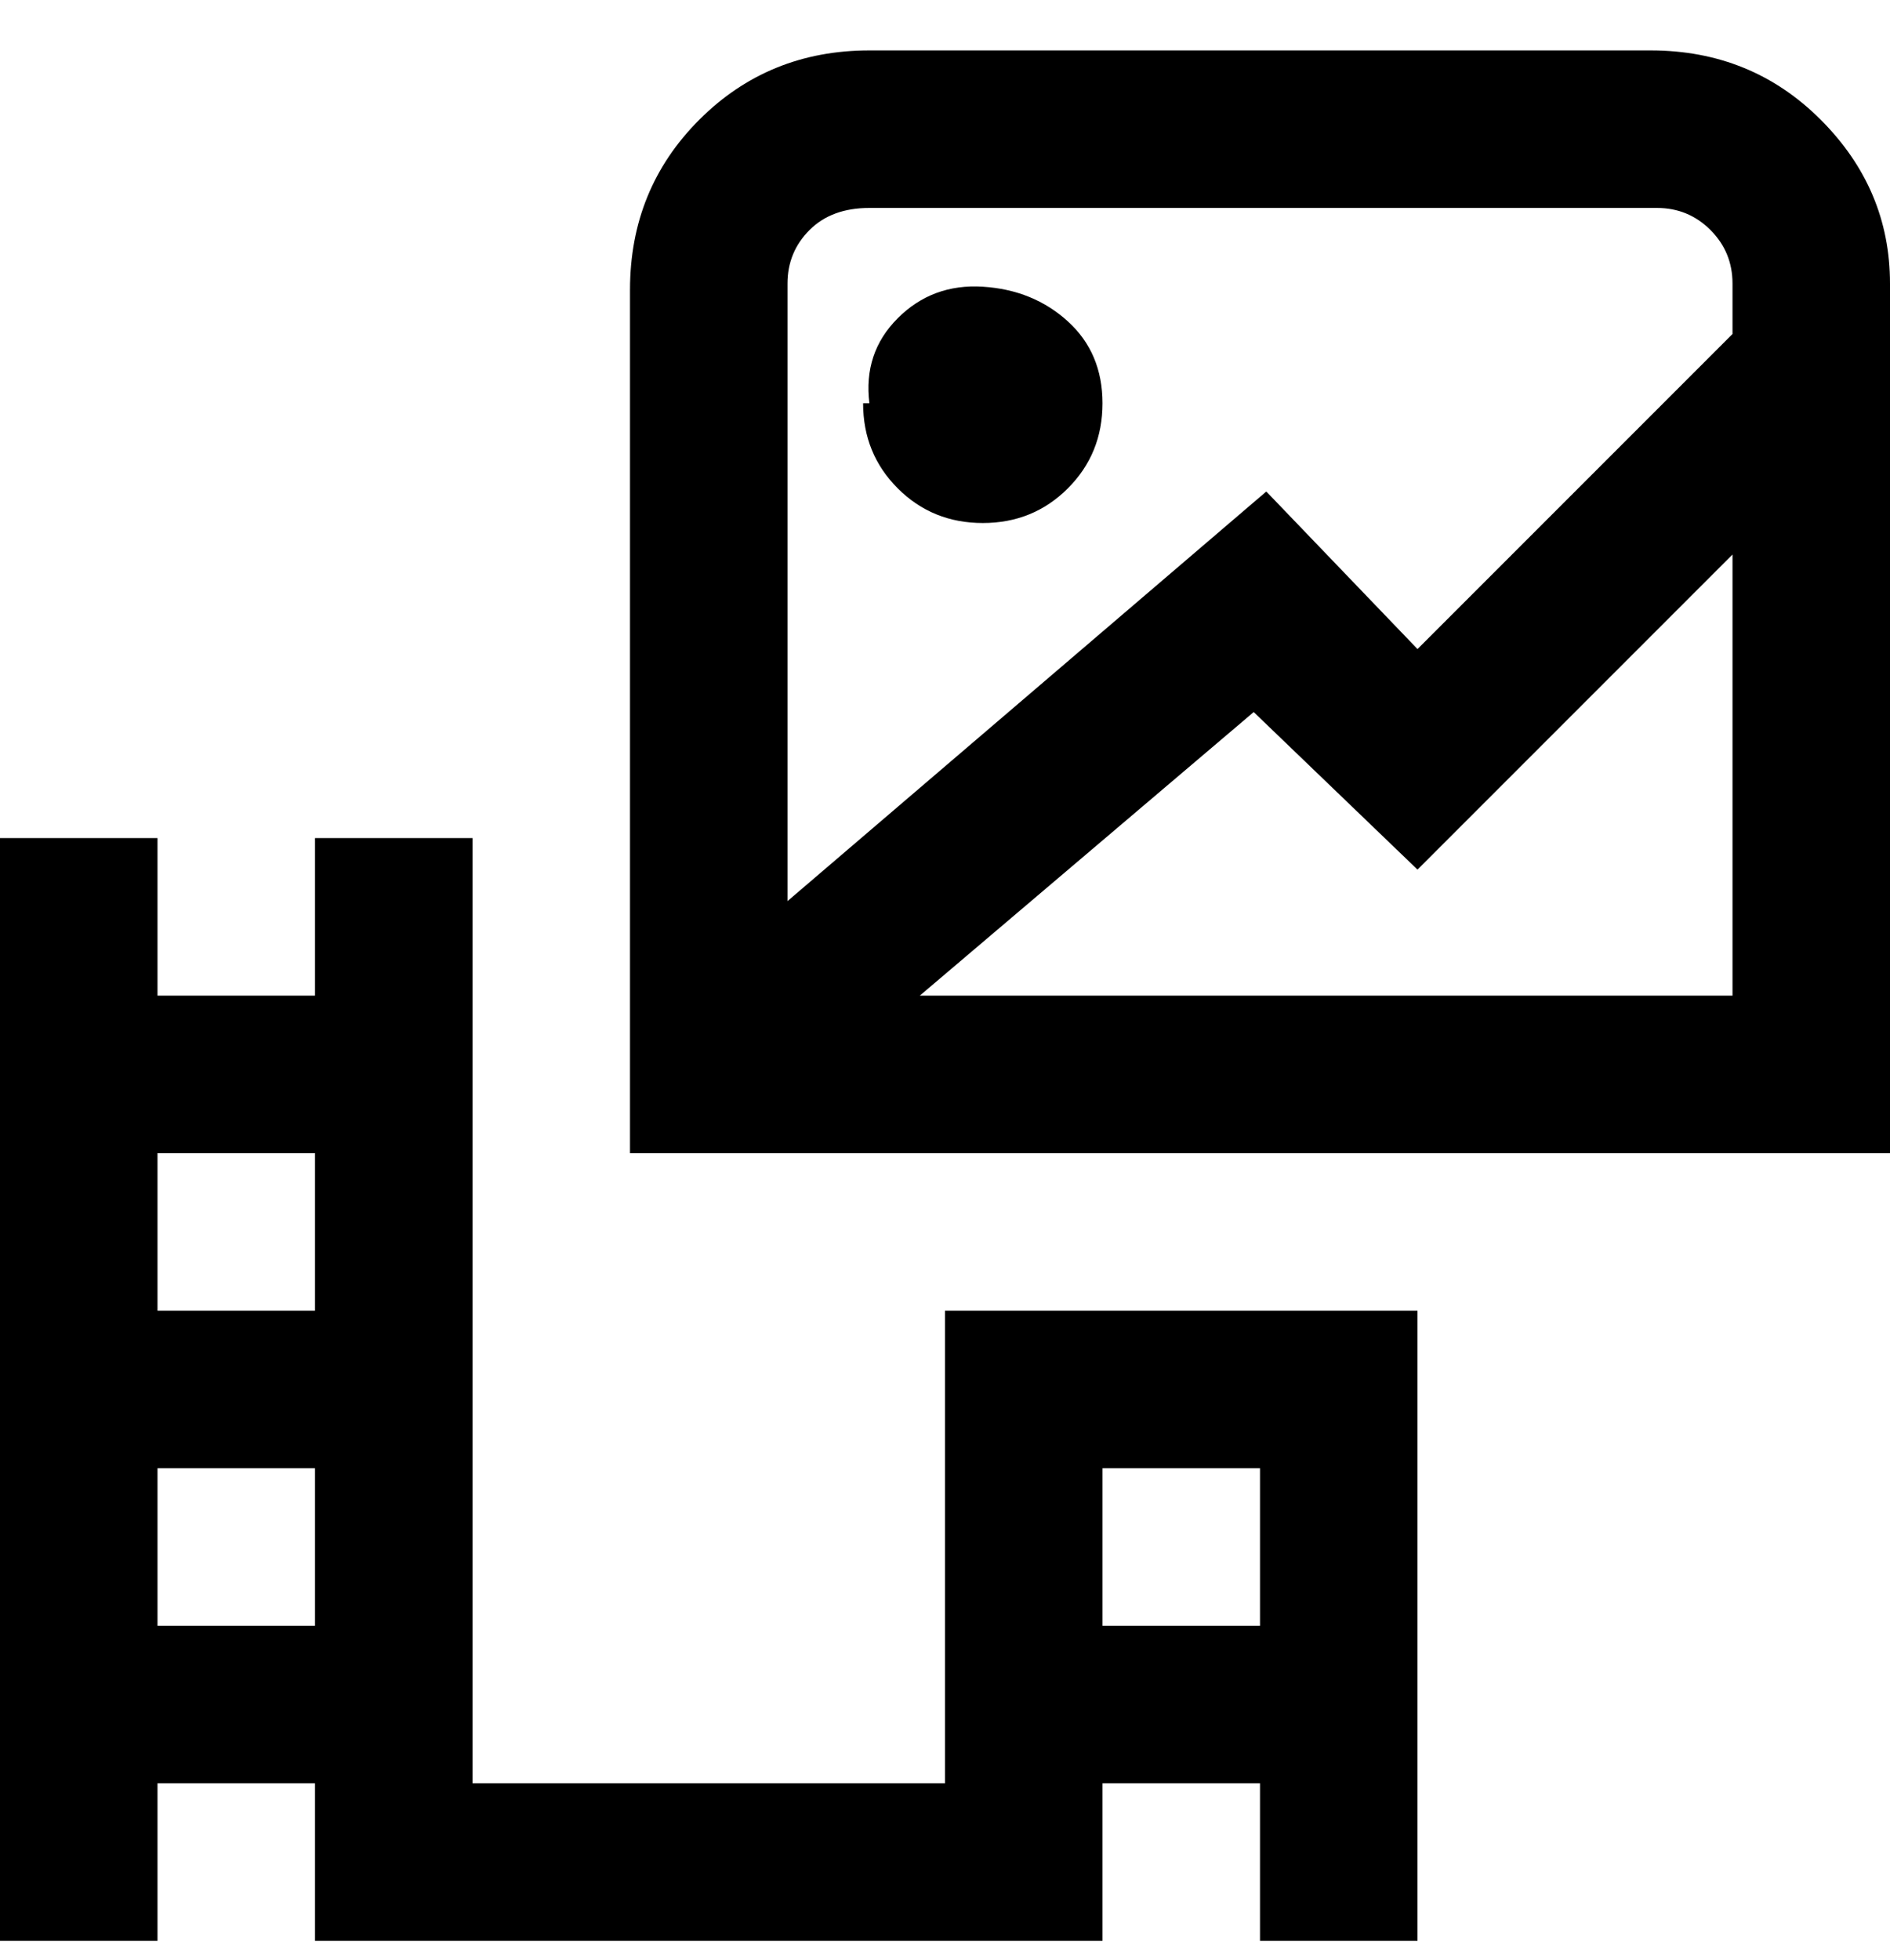 <svg viewBox="0 0 300 311" xmlns="http://www.w3.org/2000/svg"><path d="M150 283H75V133H50v25H25v-25H0v175h25v-25h25v25h125v-25h25v25h25V208h-75v75zM50 183v25H25v-25h25zm-25 75v-25h25v25H25zm175-25v25h-25v-25h25zM138 64q-1-8 4.5-13.5t13.5-5q8 .5 13.5 5.5t5.5 13q0 8-5.5 13.5T156 83q-8 0-13.5-5.5T137 64h1zM263 8H138q-16 0-27 11t-11 27v137h200V45q0-15-11-26T262 8h1zM138 33h125q5 0 8.5 3.5T275 45v8l-50 50-24-25-76 65V45q0-5 3.5-8.5T138 33zm8 125l53-45 26 25 50-50v70H146z"/></svg>